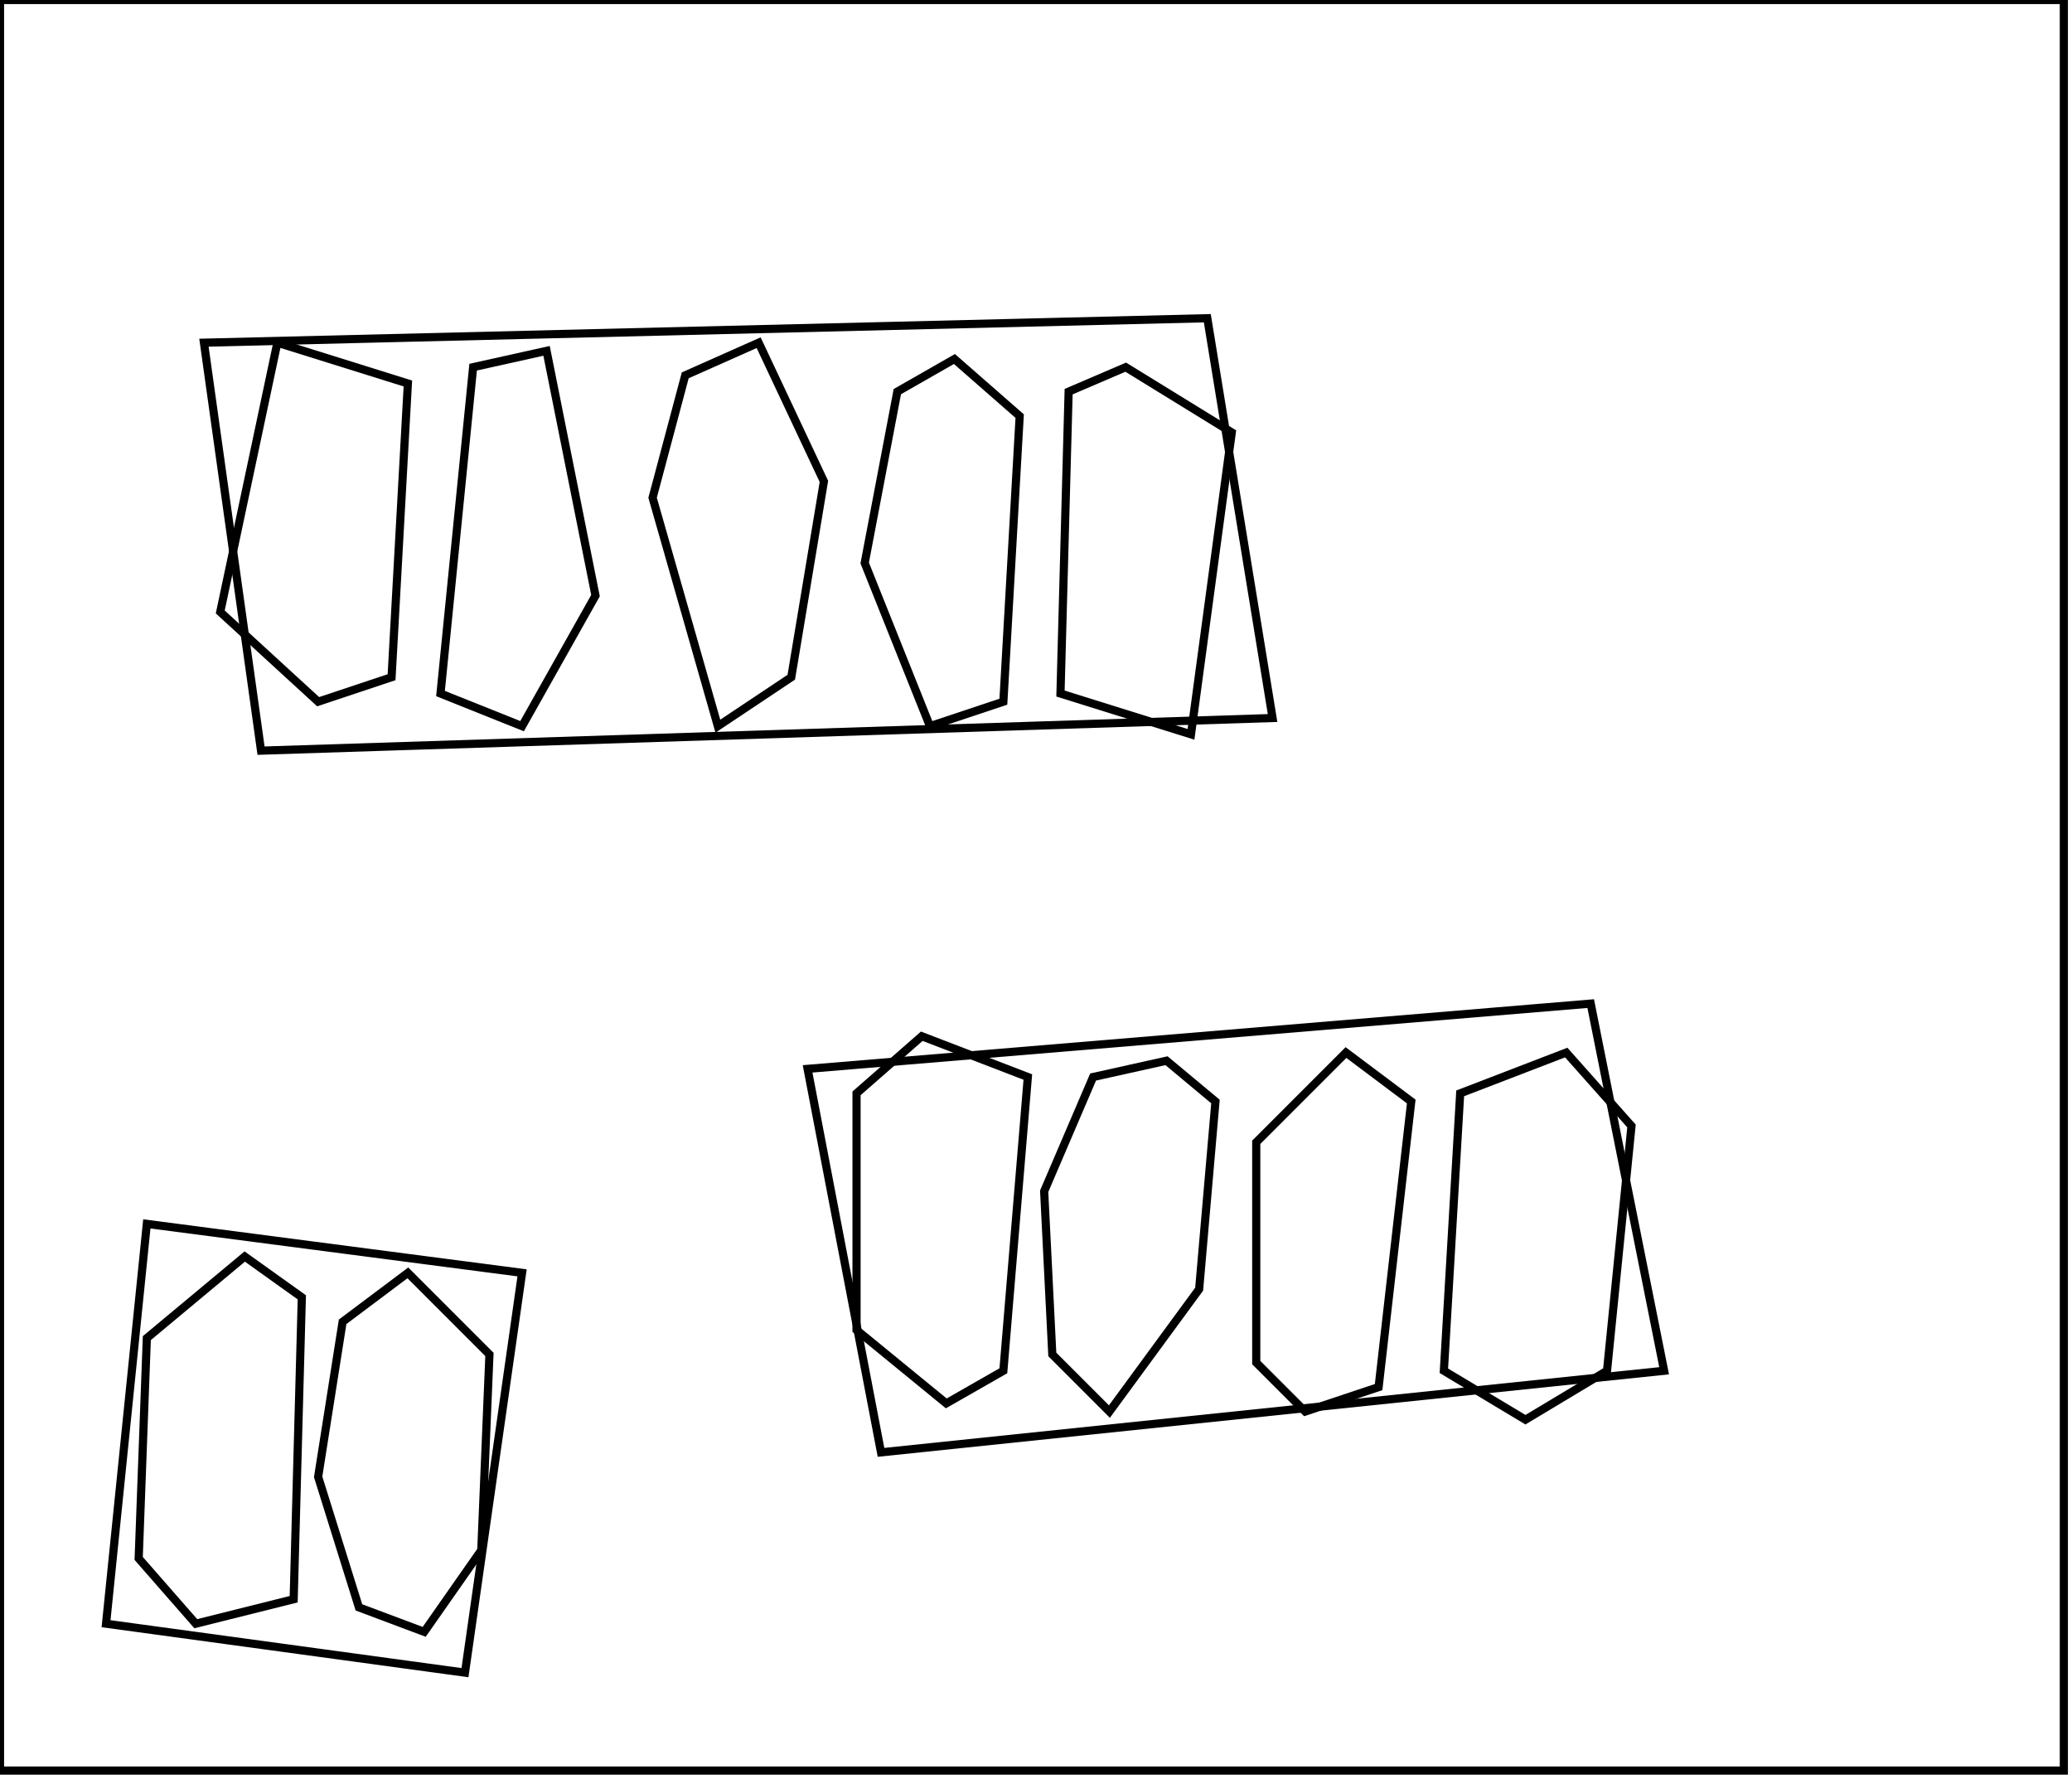 <?xml version="1.0" encoding="utf-8" ?>
<svg baseProfile="full" height="218" version="1.1" width="254" xmlns="http://www.w3.org/2000/svg" xmlns:ev="http://www.w3.org/2001/xml-events" xmlns:xlink="http://www.w3.org/1999/xlink"><defs /><rect fill="white" height="218" width="254" x="0" y="0" /><path d="M 50,156 L 42,162 L 39,181 L 44,197 L 52,200 L 59,190 L 60,166 Z" fill="none" stroke="black" stroke-width="1" /><path d="M 30,154 L 18,164 L 17,191 L 24,199 L 36,196 L 37,159 Z" fill="none" stroke="black" stroke-width="1" /><path d="M 18,150 L 64,156 L 57,205 L 13,199 Z" fill="none" stroke="black" stroke-width="1" /><path d="M 143,130 L 134,132 L 128,146 L 129,166 L 136,173 L 147,158 L 149,135 Z" fill="none" stroke="black" stroke-width="1" /><path d="M 192,129 L 179,134 L 177,168 L 187,174 L 197,168 L 200,138 Z" fill="none" stroke="black" stroke-width="1" /><path d="M 165,129 L 154,140 L 154,167 L 160,173 L 169,170 L 173,135 Z" fill="none" stroke="black" stroke-width="1" /><path d="M 113,127 L 105,134 L 105,163 L 116,172 L 123,168 L 126,132 Z" fill="none" stroke="black" stroke-width="1" /><path d="M 99,131 L 195,123 L 204,168 L 108,178 Z" fill="none" stroke="black" stroke-width="1" /><path d="M 138,45 L 131,48 L 130,85 L 146,90 L 151,53 Z" fill="none" stroke="black" stroke-width="1" /><path d="M 117,44 L 110,48 L 106,69 L 114,89 L 123,86 L 125,51 Z" fill="none" stroke="black" stroke-width="1" /><path d="M 67,43 L 58,45 L 54,85 L 64,89 L 73,73 Z" fill="none" stroke="black" stroke-width="1" /><path d="M 93,42 L 84,46 L 80,61 L 88,89 L 97,83 L 101,59 Z" fill="none" stroke="black" stroke-width="1" /><path d="M 34,42 L 27,75 L 39,86 L 48,83 L 50,47 Z" fill="none" stroke="black" stroke-width="1" /><path d="M 25,42 L 148,39 L 156,88 L 32,92 Z" fill="none" stroke="black" stroke-width="1" /><path d="M 0,0 L 0,217 L 253,217 L 253,0 Z" fill="none" stroke="black" stroke-width="1" /></svg>
